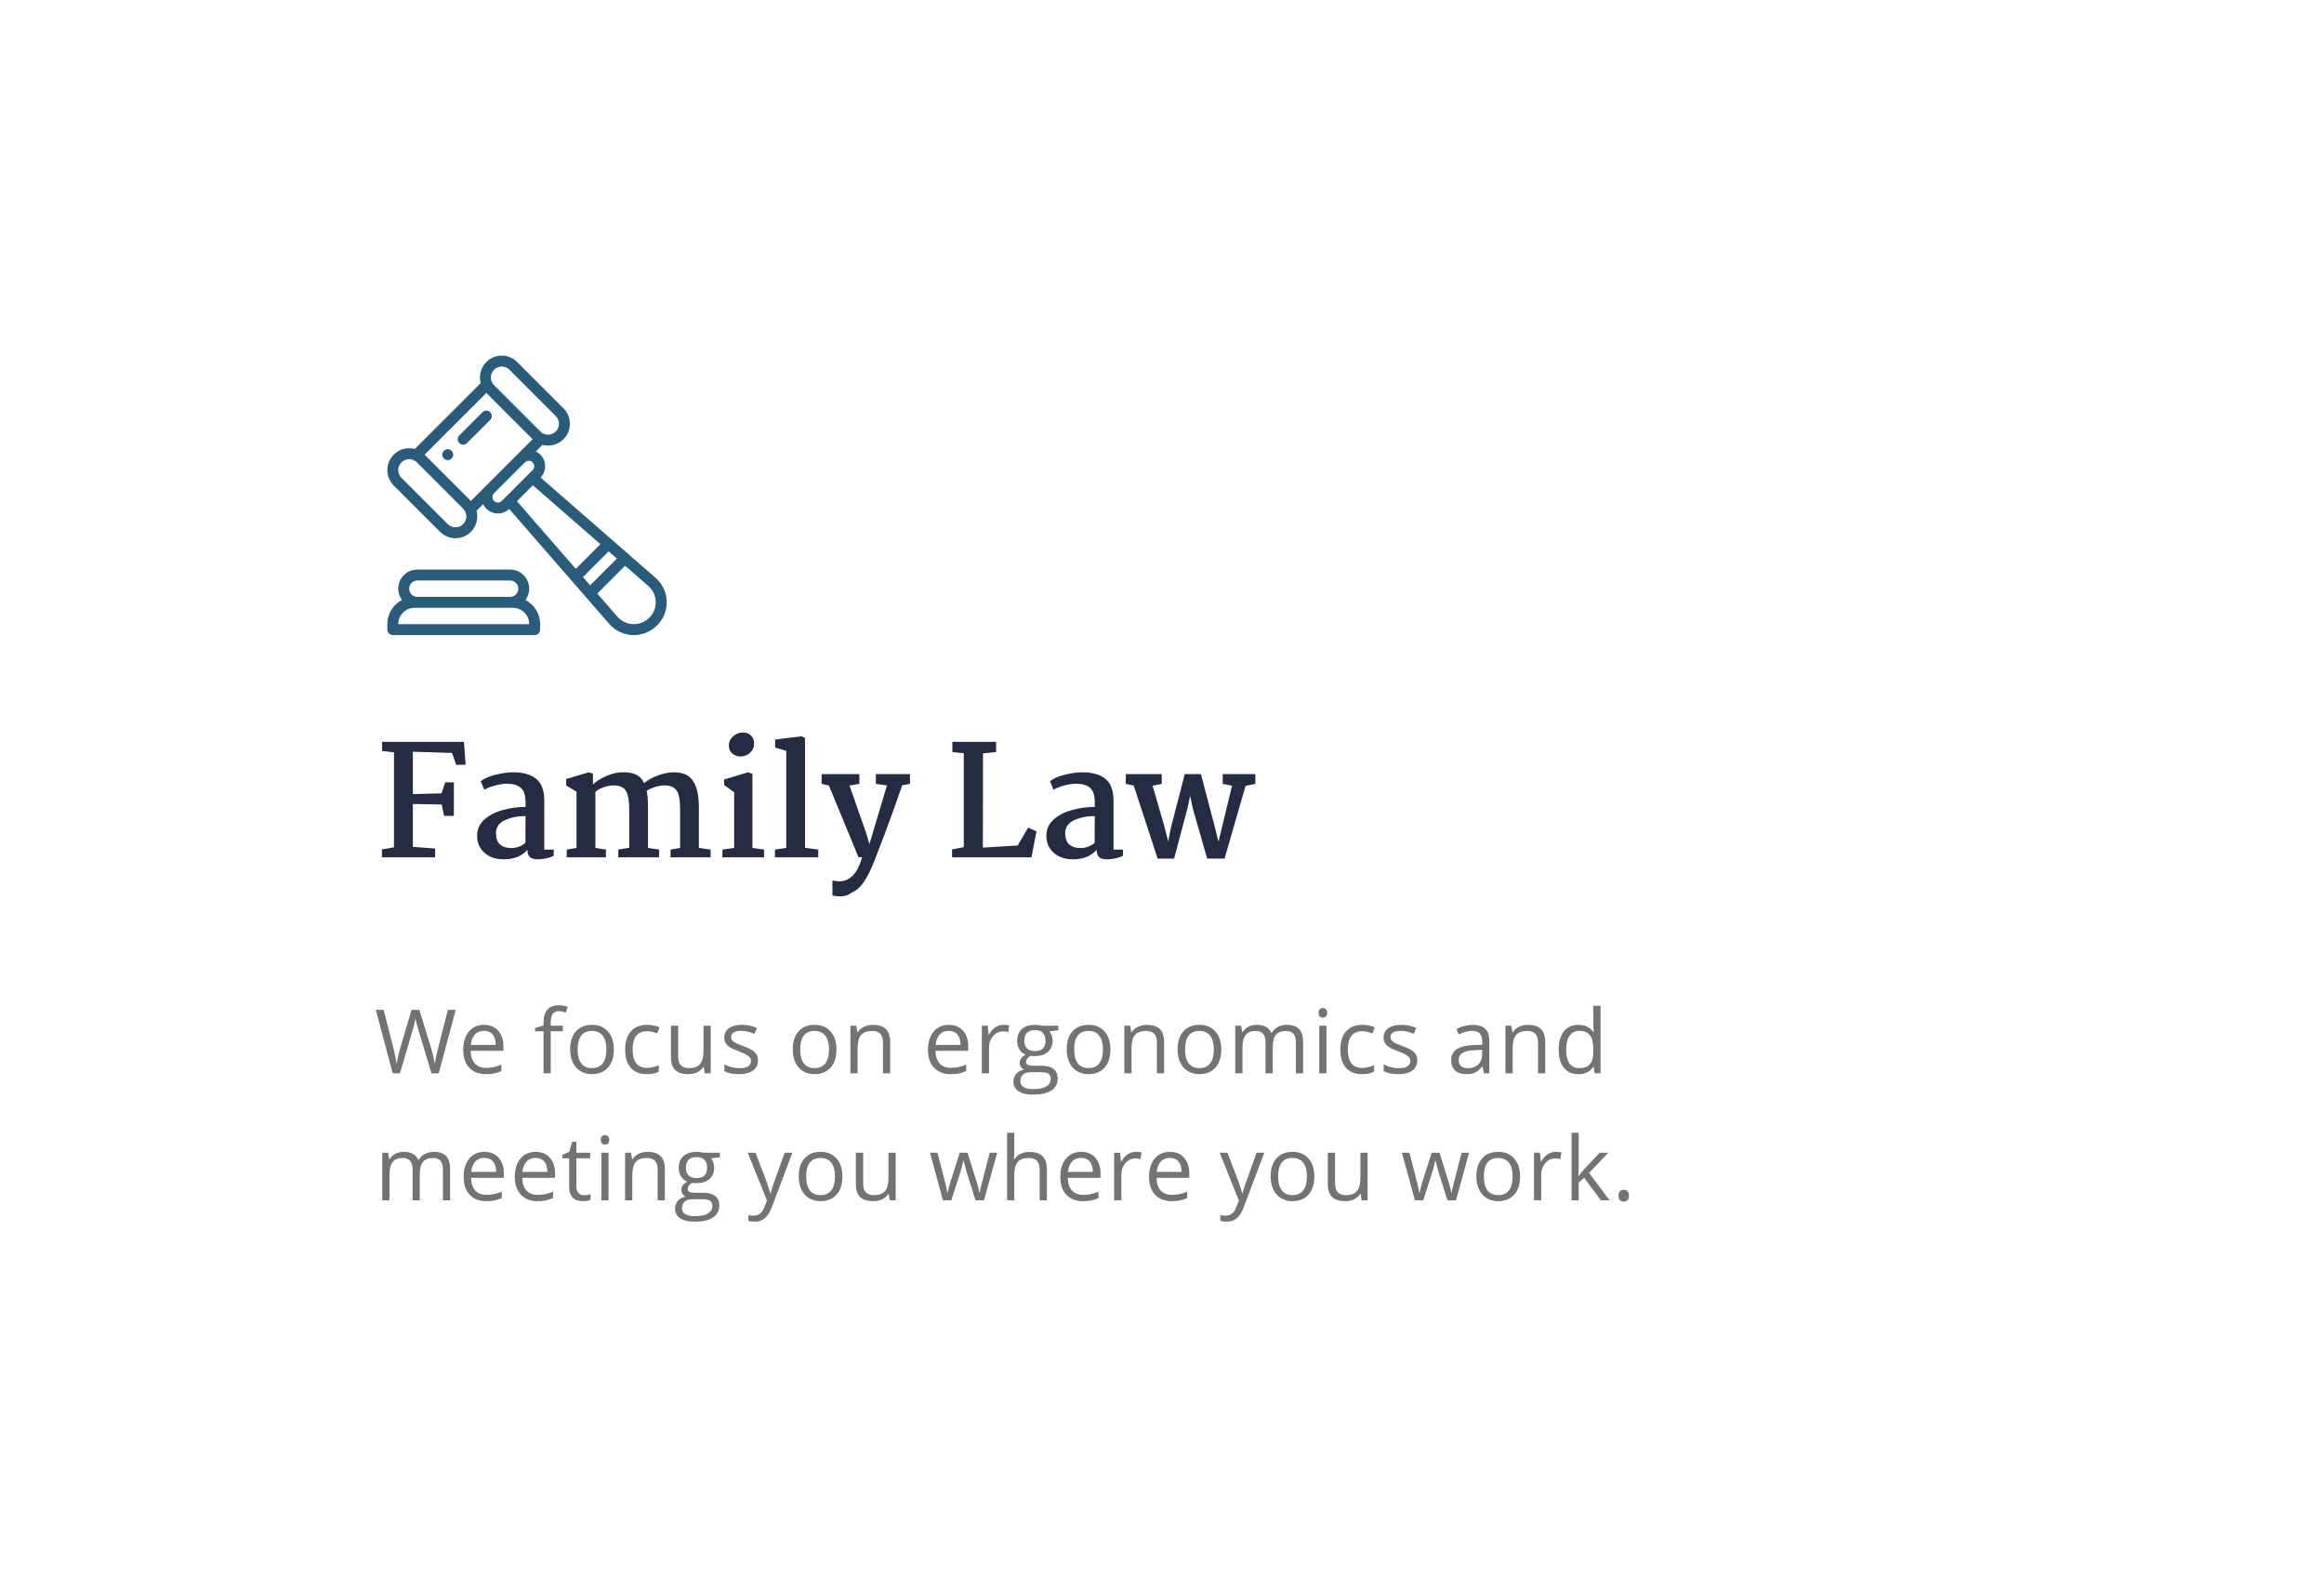 <svg width="366" height="248" viewBox="0 0 366 248" fill="none" xmlns="http://www.w3.org/2000/svg">
<g filter="url(#filter0_d_964_18503)">
<rect width="328" height="210" transform="translate(19 6)" fill="white"/>
<g clip-path="url(#clip0_964_18503)">
<path d="M71.121 57.983C70.786 57.648 70.241 57.648 69.906 57.983C69.57 58.319 69.57 58.863 69.906 59.198C70.242 59.534 70.786 59.534 71.121 59.198C71.457 58.863 71.457 58.319 71.121 57.983Z" fill="#295C7A"/>
<path d="M82.759 81.476C83.138 80.963 83.343 80.344 83.343 79.694C83.343 78.036 81.994 76.686 80.335 76.686H65.726C64.923 76.686 64.167 76.999 63.599 77.567C63.032 78.135 62.719 78.891 62.719 79.694C62.719 80.36 62.937 80.976 63.304 81.475C61.936 82.194 61 83.629 61 85.28V86.139C61 86.614 61.385 86.999 61.859 86.999H84.202C84.677 86.999 85.062 86.614 85.062 86.139V85.28C85.062 83.63 84.127 82.196 82.759 81.476ZM64.815 78.782C65.058 78.539 65.382 78.405 65.726 78.405H80.335C81.046 78.405 81.624 78.983 81.624 79.694C81.624 80.039 81.49 80.362 81.247 80.606C81.004 80.849 80.68 80.983 80.335 80.983H65.726C65.016 80.983 64.437 80.405 64.437 79.694C64.437 79.35 64.571 79.026 64.815 78.782ZM62.719 85.28C62.719 83.858 63.875 82.702 65.297 82.702H65.726H80.335H80.765C82.186 82.702 83.343 83.858 83.343 85.28H62.719Z" fill="#295C7A"/>
<path d="M104.2 79.104C103.908 78.652 103.56 78.252 103.165 77.915L99.15 74.413C99.118 74.366 99.082 74.322 99.041 74.28C98.971 74.21 98.892 74.156 98.808 74.115L96.379 71.997L85.14 62.193C85.6 61.712 85.853 61.083 85.853 60.414C85.853 59.725 85.585 59.077 85.097 58.59C84.885 58.377 84.643 58.21 84.385 58.088L85.425 57.048C85.715 57.126 86.014 57.165 86.313 57.165C87.193 57.165 88.073 56.83 88.743 56.16C89.393 55.511 89.75 54.647 89.75 53.729C89.75 52.811 89.393 51.948 88.743 51.299L81.452 44.007C80.802 43.358 79.939 43 79.021 43C78.103 43 77.24 43.358 76.59 44.007C75.693 44.905 75.397 46.179 75.702 47.326L65.327 57.7C65.04 57.624 64.742 57.584 64.438 57.584C63.519 57.584 62.656 57.941 62.007 58.59C60.667 59.93 60.667 62.111 62.007 63.452L69.299 70.743C69.969 71.413 70.849 71.748 71.729 71.748C72.61 71.748 73.49 71.413 74.16 70.743C75.058 69.846 75.353 68.571 75.049 67.425L76.086 66.387C76.211 66.647 76.38 66.888 76.59 67.098C77.077 67.585 77.725 67.853 78.413 67.853C79.082 67.853 79.71 67.6 80.192 67.14L92.164 80.895C92.197 80.947 92.235 80.996 92.28 81.041C92.296 81.056 92.312 81.07 92.328 81.084L95.895 85.183C95.984 85.287 96.079 85.39 96.177 85.489C97.157 86.468 98.451 87 99.81 87C100.049 87 100.291 86.983 100.533 86.95C102.151 86.726 103.55 85.758 104.37 84.293C105.268 82.689 105.201 80.651 104.2 79.104ZM77.806 45.222C78.13 44.898 78.562 44.719 79.021 44.719C79.48 44.719 79.912 44.898 80.236 45.222L87.528 52.514C87.853 52.839 88.032 53.27 88.032 53.729C88.032 54.188 87.853 54.62 87.528 54.945C86.858 55.615 85.768 55.615 85.098 54.945L77.806 47.653C77.806 47.653 77.806 47.653 77.806 47.653C77.136 46.983 77.136 45.892 77.806 45.222ZM72.945 69.528C72.275 70.198 71.184 70.198 70.514 69.528L63.222 62.236C62.552 61.566 62.552 60.476 63.222 59.805C63.547 59.481 63.978 59.303 64.438 59.303C64.897 59.303 65.328 59.481 65.652 59.805L72.945 67.098C73.615 67.768 73.615 68.858 72.945 69.528ZM76.563 63.48L74.16 65.883L66.868 58.59L76.59 48.868L83.882 56.16L81.475 58.567C81.467 58.575 81.46 58.582 81.451 58.59L76.593 63.449C76.583 63.459 76.573 63.469 76.563 63.48ZM79.632 65.272C79.63 65.274 79.628 65.276 79.626 65.277L79.021 65.883C78.859 66.045 78.643 66.134 78.413 66.134C78.184 66.134 77.968 66.045 77.806 65.882C77.643 65.72 77.554 65.504 77.554 65.274C77.554 65.049 77.639 64.838 77.795 64.678L82.677 59.797C83.011 59.471 83.552 59.475 83.883 59.805C84.045 59.968 84.135 60.184 84.135 60.414C84.135 60.644 84.045 60.859 83.883 61.021L83.281 61.623C83.277 61.627 83.273 61.631 83.269 61.635L79.632 65.272ZM81.411 65.923L83.923 63.412L94.557 72.687L90.676 76.568L81.411 65.923ZM91.808 77.867L95.855 73.82L97.153 74.952L92.939 79.167L91.808 77.867ZM102.87 83.454C102.316 84.444 101.378 85.098 100.298 85.247C99.22 85.396 98.161 85.041 97.392 84.273C97.326 84.207 97.263 84.138 97.204 84.069C97.201 84.065 97.199 84.062 97.196 84.059L94.069 80.467L98.451 76.085L102.039 79.214C102.042 79.216 102.045 79.219 102.048 79.221C102.316 79.45 102.554 79.724 102.757 80.037C103.407 81.041 103.452 82.415 102.87 83.454Z" fill="#295C7A"/>
<path d="M77.198 51.906C76.862 51.57 76.319 51.57 75.983 51.906L72.337 55.552C72.001 55.888 72.001 56.432 72.337 56.767C72.504 56.935 72.724 57.019 72.944 57.019C73.164 57.019 73.384 56.935 73.552 56.767L77.198 53.121C77.534 52.786 77.534 52.242 77.198 51.906Z" fill="#295C7A"/>
</g>
<path d="M62.048 120.416V105.464L60.176 105.248V103.808H73.064L73.328 107.408L71.84 107.432L71.192 105.56L65.024 105.368V112.04L69.536 111.92L70.112 110.192H71.48V115.472H69.944L69.56 113.672L65.024 113.6V120.344L68.528 120.608V122H60.152V120.752L62.048 120.416ZM80.847 108.608C82.399 108.608 83.599 108.952 84.447 109.64C85.295 110.328 85.719 111.48 85.719 113.096V120.776H87.207V121.736C86.919 121.912 86.543 122.048 86.079 122.144C85.615 122.256 85.159 122.312 84.711 122.312C84.135 122.312 83.719 122.2 83.463 121.976C83.207 121.736 83.071 121.352 83.055 120.824C82.175 121.816 80.935 122.312 79.335 122.312C78.519 122.312 77.791 122.16 77.151 121.856C76.511 121.536 76.015 121.096 75.663 120.536C75.311 119.976 75.135 119.344 75.135 118.64C75.135 117.584 75.527 116.712 76.311 116.024C77.095 115.336 78.071 114.84 79.239 114.536C80.407 114.216 81.583 114.056 82.767 114.056V113.336C82.767 112.248 82.519 111.488 82.023 111.056C81.527 110.624 80.791 110.408 79.815 110.408C79.287 110.408 78.687 110.496 78.015 110.672C77.343 110.848 76.759 111.072 76.263 111.344L75.711 110.024C76.255 109.576 77.031 109.232 78.039 108.992C79.063 108.736 79.999 108.608 80.847 108.608ZM82.767 115.496C81.567 115.496 80.487 115.712 79.527 116.144C78.583 116.576 78.111 117.264 78.111 118.208C78.111 119.76 78.935 120.536 80.583 120.536C80.967 120.536 81.359 120.456 81.759 120.296C82.175 120.136 82.503 119.944 82.743 119.72L82.767 115.496ZM90.793 120.512V111.656L89.161 110.672V109.664L92.737 108.608L93.385 108.824V110.528C93.913 110.016 94.609 109.576 95.473 109.208C96.337 108.824 97.145 108.624 97.897 108.608C98.793 108.56 99.529 108.672 100.105 108.944C100.697 109.2 101.137 109.656 101.425 110.312C102.033 109.816 102.777 109.408 103.657 109.088C104.537 108.768 105.369 108.608 106.153 108.608C107.561 108.608 108.561 109.064 109.153 109.976C109.761 110.872 110.065 112.28 110.065 114.2V120.512L111.913 120.776V122H105.601V120.776L107.113 120.512V114.656C107.113 113.664 107.049 112.888 106.921 112.328C106.793 111.768 106.545 111.352 106.177 111.08C105.825 110.808 105.305 110.672 104.617 110.672C104.153 110.672 103.681 110.752 103.201 110.912C102.721 111.056 102.265 111.264 101.833 111.536C101.977 112.128 102.049 112.944 102.049 113.984V120.512L103.801 120.776V122H97.369V120.776L99.097 120.488V114.512C99.097 113.584 99.025 112.848 98.881 112.304C98.753 111.744 98.513 111.336 98.161 111.08C97.809 110.808 97.305 110.672 96.649 110.672C96.201 110.672 95.721 110.752 95.209 110.912C94.697 111.072 94.217 111.32 93.769 111.656V120.512L95.425 120.776V122H89.257V120.776L90.793 120.512ZM116.941 102.344C117.533 102.344 117.981 102.504 118.285 102.824C118.605 103.128 118.765 103.544 118.765 104.072C118.765 104.664 118.549 105.152 118.117 105.536C117.685 105.92 117.181 106.112 116.605 106.112C116.109 106.112 115.677 105.952 115.309 105.632C114.957 105.312 114.781 104.896 114.781 104.384C114.781 103.824 115.005 103.344 115.453 102.944C115.901 102.544 116.397 102.344 116.941 102.344ZM118.501 108.848V120.512L120.325 120.776V122H113.773V120.776L115.621 120.512V111.752L114.037 110.6V109.736L117.805 108.608L118.501 108.848ZM123.827 120.512V105.224L122.075 104.72V103.448L126.227 102.944L126.779 103.184V120.488L128.867 120.776V122H122.051V120.776L123.827 120.512ZM131.095 125.624C131.479 125.736 131.887 125.784 132.319 125.768C133.023 125.768 133.679 125.472 134.287 124.88C134.895 124.288 135.391 123.32 135.775 121.976H135.199L130.543 110.696L129.391 110.432V108.896H135.343V110.432L133.783 110.696L136.351 117.992L136.927 119.912L137.503 117.968L139.687 110.672L137.935 110.432V108.896H143.311V110.432L142.087 110.648C141.223 113.16 140.359 115.568 139.495 117.872C138.631 120.176 138.039 121.728 137.719 122.528C137.143 123.968 136.583 125.088 136.039 125.888C135.495 126.688 134.863 127.24 134.143 127.544C133.647 127.944 133.055 128.144 132.367 128.144C132.127 128.144 131.871 128.128 131.599 128.096C131.343 128.064 131.175 128.024 131.095 127.976V125.624ZM151.787 120.392V105.608L149.987 105.416V103.808H156.875V105.416L154.811 105.632L154.787 120.464L160.283 120.128L161.915 117.32L163.235 117.896L162.443 122H149.939V120.752L151.787 120.392ZM170.493 108.608C172.045 108.608 173.245 108.952 174.093 109.64C174.941 110.328 175.365 111.48 175.365 113.096V120.776H176.853V121.736C176.565 121.912 176.189 122.048 175.725 122.144C175.261 122.256 174.805 122.312 174.357 122.312C173.781 122.312 173.365 122.2 173.109 121.976C172.853 121.736 172.717 121.352 172.701 120.824C171.821 121.816 170.581 122.312 168.981 122.312C168.165 122.312 167.437 122.16 166.797 121.856C166.157 121.536 165.661 121.096 165.309 120.536C164.957 119.976 164.781 119.344 164.781 118.64C164.781 117.584 165.173 116.712 165.957 116.024C166.741 115.336 167.717 114.84 168.885 114.536C170.053 114.216 171.229 114.056 172.413 114.056V113.336C172.413 112.248 172.165 111.488 171.669 111.056C171.173 110.624 170.437 110.408 169.461 110.408C168.933 110.408 168.333 110.496 167.661 110.672C166.989 110.848 166.405 111.072 165.909 111.344L165.357 110.024C165.901 109.576 166.677 109.232 167.685 108.992C168.709 108.736 169.645 108.608 170.493 108.608ZM172.413 115.496C171.213 115.496 170.133 115.712 169.173 116.144C168.229 116.576 167.757 117.264 167.757 118.208C167.757 119.76 168.581 120.536 170.229 120.536C170.613 120.536 171.005 120.456 171.405 120.296C171.821 120.136 172.149 119.944 172.389 119.72L172.413 115.496ZM177.299 110.432V108.896H182.963V110.432L181.523 110.72L183.395 117.2L183.971 119.504L184.403 117.32L186.587 108.896H189.131L191.339 117.296L191.891 119.552L194.027 110.72L192.563 110.432V108.896H197.699V110.432L196.163 110.744L192.851 122.192H190.115L187.859 114.344L187.427 112.328L186.995 114.344L184.907 122.192H182.315L178.547 110.696L177.299 110.432Z" fill="#252B42"/>
<path d="M69.097 156H67.948L65.932 149.308C65.836 149.011 65.729 148.638 65.61 148.187C65.492 147.735 65.43 147.464 65.426 147.373C65.326 147.975 65.166 148.633 64.947 149.349L62.992 156H61.844L59.185 146.006H60.415L61.994 152.179C62.213 153.045 62.372 153.828 62.473 154.53C62.596 153.696 62.778 152.881 63.02 152.083L64.811 146.006H66.041L67.921 152.138C68.14 152.844 68.324 153.642 68.475 154.53C68.561 153.883 68.725 153.095 68.967 152.165L70.539 146.006H71.769L69.097 156ZM76.529 156.137C75.422 156.137 74.547 155.799 73.904 155.125C73.266 154.451 72.947 153.514 72.947 152.315C72.947 151.108 73.243 150.148 73.836 149.438C74.433 148.727 75.233 148.371 76.235 148.371C77.174 148.371 77.917 148.681 78.464 149.301C79.01 149.916 79.284 150.729 79.284 151.741V152.459H74.123C74.146 153.339 74.367 154.006 74.786 154.462C75.21 154.918 75.805 155.146 76.57 155.146C77.377 155.146 78.174 154.977 78.963 154.64V155.651C78.562 155.825 78.181 155.948 77.821 156.021C77.466 156.098 77.035 156.137 76.529 156.137ZM76.222 149.321C75.62 149.321 75.139 149.517 74.779 149.909C74.424 150.301 74.214 150.843 74.15 151.536H78.067C78.067 150.821 77.908 150.274 77.589 149.896C77.27 149.513 76.814 149.321 76.222 149.321ZM88.639 149.39H86.732V156H85.597V149.39H84.257V148.877L85.597 148.467V148.05C85.597 146.209 86.401 145.288 88.01 145.288C88.407 145.288 88.871 145.368 89.405 145.527L89.111 146.437C88.673 146.295 88.299 146.225 87.99 146.225C87.561 146.225 87.245 146.368 87.04 146.655C86.834 146.938 86.732 147.394 86.732 148.022V148.508H88.639V149.39ZM96.673 152.247C96.673 153.468 96.365 154.423 95.75 155.111C95.135 155.795 94.285 156.137 93.2 156.137C92.531 156.137 91.936 155.979 91.416 155.665C90.897 155.351 90.496 154.899 90.213 154.312C89.93 153.724 89.789 153.035 89.789 152.247C89.789 151.026 90.095 150.076 90.705 149.396C91.316 148.713 92.164 148.371 93.248 148.371C94.296 148.371 95.128 148.72 95.743 149.417C96.363 150.114 96.673 151.058 96.673 152.247ZM90.965 152.247C90.965 153.204 91.156 153.933 91.539 154.435C91.922 154.936 92.485 155.187 93.228 155.187C93.971 155.187 94.533 154.938 94.916 154.441C95.304 153.94 95.497 153.209 95.497 152.247C95.497 151.295 95.304 150.572 94.916 150.08C94.533 149.583 93.966 149.335 93.214 149.335C92.471 149.335 91.911 149.579 91.532 150.066C91.154 150.554 90.965 151.281 90.965 152.247ZM101.863 156.137C100.779 156.137 99.938 155.804 99.341 155.139C98.748 154.469 98.452 153.523 98.452 152.302C98.452 151.049 98.753 150.08 99.355 149.396C99.961 148.713 100.822 148.371 101.938 148.371C102.299 148.371 102.659 148.41 103.019 148.487C103.379 148.565 103.661 148.656 103.866 148.761L103.518 149.725C103.267 149.624 102.993 149.542 102.697 149.479C102.401 149.41 102.139 149.376 101.911 149.376C100.389 149.376 99.628 150.347 99.628 152.288C99.628 153.209 99.812 153.915 100.182 154.407C100.555 154.899 101.107 155.146 101.836 155.146C102.46 155.146 103.101 155.011 103.757 154.742V155.747C103.256 156.007 102.624 156.137 101.863 156.137ZM106.807 148.508V153.368C106.807 153.979 106.946 154.435 107.224 154.735C107.502 155.036 107.938 155.187 108.53 155.187C109.314 155.187 109.886 154.972 110.246 154.544C110.61 154.116 110.793 153.416 110.793 152.445V148.508H111.928V156H110.991L110.827 154.995H110.765C110.533 155.364 110.209 155.647 109.795 155.843C109.385 156.039 108.915 156.137 108.387 156.137C107.475 156.137 106.791 155.92 106.336 155.487C105.885 155.054 105.659 154.362 105.659 153.409V148.508H106.807ZM119.374 153.956C119.374 154.653 119.114 155.191 118.594 155.569C118.075 155.948 117.346 156.137 116.407 156.137C115.413 156.137 114.639 155.979 114.083 155.665V154.612C114.443 154.795 114.828 154.938 115.238 155.043C115.653 155.148 116.051 155.2 116.434 155.2C117.027 155.2 117.482 155.107 117.801 154.92C118.12 154.729 118.28 154.439 118.28 154.052C118.28 153.76 118.152 153.512 117.897 153.307C117.646 153.097 117.154 152.851 116.421 152.568C115.723 152.309 115.226 152.083 114.93 151.892C114.639 151.696 114.42 151.475 114.274 151.229C114.133 150.982 114.062 150.688 114.062 150.347C114.062 149.736 114.31 149.255 114.807 148.904C115.304 148.549 115.985 148.371 116.851 148.371C117.658 148.371 118.446 148.535 119.216 148.863L118.813 149.786C118.061 149.476 117.38 149.321 116.769 149.321C116.231 149.321 115.826 149.406 115.552 149.574C115.279 149.743 115.142 149.975 115.142 150.271C115.142 150.472 115.192 150.643 115.293 150.784C115.397 150.925 115.564 151.06 115.792 151.188C116.019 151.315 116.457 151.5 117.104 151.741C117.993 152.065 118.592 152.391 118.902 152.719C119.216 153.047 119.374 153.459 119.374 153.956ZM131.73 152.247C131.73 153.468 131.422 154.423 130.807 155.111C130.192 155.795 129.342 156.137 128.257 156.137C127.587 156.137 126.992 155.979 126.473 155.665C125.953 155.351 125.552 154.899 125.27 154.312C124.987 153.724 124.846 153.035 124.846 152.247C124.846 151.026 125.151 150.076 125.762 149.396C126.373 148.713 127.22 148.371 128.305 148.371C129.353 148.371 130.185 148.72 130.8 149.417C131.42 150.114 131.73 151.058 131.73 152.247ZM126.022 152.247C126.022 153.204 126.213 153.933 126.596 154.435C126.979 154.936 127.542 155.187 128.284 155.187C129.027 155.187 129.59 154.938 129.973 154.441C130.36 153.94 130.554 153.209 130.554 152.247C130.554 151.295 130.36 150.572 129.973 150.08C129.59 149.583 129.023 149.335 128.271 149.335C127.528 149.335 126.967 149.579 126.589 150.066C126.211 150.554 126.022 151.281 126.022 152.247ZM139.053 156V151.153C139.053 150.543 138.914 150.087 138.636 149.786C138.358 149.485 137.923 149.335 137.33 149.335C136.546 149.335 135.972 149.547 135.607 149.971C135.243 150.395 135.061 151.094 135.061 152.069V156H133.926V148.508H134.849L135.033 149.533H135.088C135.32 149.164 135.646 148.879 136.065 148.679C136.485 148.474 136.952 148.371 137.467 148.371C138.369 148.371 139.048 148.59 139.504 149.027C139.96 149.46 140.188 150.155 140.188 151.112V156H139.053ZM149.727 156.137C148.62 156.137 147.745 155.799 147.102 155.125C146.464 154.451 146.145 153.514 146.145 152.315C146.145 151.108 146.441 150.148 147.034 149.438C147.631 148.727 148.431 148.371 149.433 148.371C150.372 148.371 151.115 148.681 151.662 149.301C152.209 149.916 152.482 150.729 152.482 151.741V152.459H147.321C147.344 153.339 147.565 154.006 147.984 154.462C148.408 154.918 149.003 155.146 149.768 155.146C150.575 155.146 151.372 154.977 152.161 154.64V155.651C151.76 155.825 151.379 155.948 151.019 156.021C150.664 156.098 150.233 156.137 149.727 156.137ZM149.42 149.321C148.818 149.321 148.337 149.517 147.977 149.909C147.622 150.301 147.412 150.843 147.348 151.536H151.265C151.265 150.821 151.106 150.274 150.787 149.896C150.468 149.513 150.012 149.321 149.42 149.321ZM158.041 148.371C158.374 148.371 158.673 148.398 158.937 148.453L158.78 149.506C158.47 149.438 158.196 149.403 157.959 149.403C157.353 149.403 156.834 149.649 156.401 150.142C155.972 150.634 155.758 151.247 155.758 151.98V156H154.623V148.508H155.56L155.69 149.896H155.745C156.023 149.408 156.357 149.032 156.749 148.768C157.141 148.503 157.572 148.371 158.041 148.371ZM166.67 148.508V149.226L165.282 149.39C165.41 149.549 165.524 149.759 165.624 150.019C165.724 150.274 165.775 150.563 165.775 150.887C165.775 151.62 165.524 152.206 165.023 152.644C164.521 153.081 163.833 153.3 162.958 153.3C162.735 153.3 162.525 153.282 162.329 153.245C161.846 153.5 161.605 153.822 161.605 154.209C161.605 154.414 161.689 154.567 161.858 154.667C162.026 154.763 162.316 154.811 162.726 154.811H164.052C164.863 154.811 165.485 154.981 165.918 155.323C166.356 155.665 166.574 156.162 166.574 156.813C166.574 157.643 166.242 158.274 165.576 158.707C164.911 159.145 163.94 159.363 162.664 159.363C161.684 159.363 160.928 159.181 160.395 158.816C159.866 158.452 159.602 157.937 159.602 157.271C159.602 156.816 159.748 156.422 160.039 156.089C160.331 155.756 160.741 155.531 161.27 155.412C161.078 155.326 160.917 155.191 160.784 155.009C160.657 154.826 160.593 154.615 160.593 154.373C160.593 154.1 160.666 153.86 160.812 153.655C160.958 153.45 161.188 153.252 161.502 153.061C161.115 152.901 160.798 152.63 160.552 152.247C160.31 151.864 160.19 151.427 160.19 150.935C160.19 150.114 160.436 149.483 160.928 149.041C161.42 148.594 162.117 148.371 163.02 148.371C163.412 148.371 163.765 148.417 164.079 148.508H166.67ZM160.696 157.258C160.696 157.663 160.866 157.971 161.208 158.181C161.55 158.39 162.04 158.495 162.678 158.495C163.63 158.495 164.335 158.352 164.79 158.064C165.251 157.782 165.481 157.397 165.481 156.909C165.481 156.504 165.355 156.221 165.105 156.062C164.854 155.907 164.382 155.829 163.69 155.829H162.329C161.814 155.829 161.413 155.952 161.126 156.198C160.839 156.444 160.696 156.798 160.696 157.258ZM161.311 150.907C161.311 151.431 161.459 151.828 161.755 152.097C162.051 152.366 162.464 152.5 162.992 152.5C164.1 152.5 164.654 151.962 164.654 150.887C164.654 149.761 164.093 149.198 162.972 149.198C162.439 149.198 162.029 149.342 161.741 149.629C161.454 149.916 161.311 150.342 161.311 150.907ZM174.875 152.247C174.875 153.468 174.567 154.423 173.952 155.111C173.337 155.795 172.487 156.137 171.402 156.137C170.732 156.137 170.138 155.979 169.618 155.665C169.099 155.351 168.698 154.899 168.415 154.312C168.132 153.724 167.991 153.035 167.991 152.247C167.991 151.026 168.297 150.076 168.907 149.396C169.518 148.713 170.366 148.371 171.45 148.371C172.498 148.371 173.33 148.72 173.945 149.417C174.565 150.114 174.875 151.058 174.875 152.247ZM169.167 152.247C169.167 153.204 169.358 153.933 169.741 154.435C170.124 154.936 170.687 155.187 171.43 155.187C172.173 155.187 172.735 154.938 173.118 154.441C173.506 153.94 173.699 153.209 173.699 152.247C173.699 151.295 173.506 150.572 173.118 150.08C172.735 149.583 172.168 149.335 171.416 149.335C170.673 149.335 170.113 149.579 169.734 150.066C169.356 150.554 169.167 151.281 169.167 152.247ZM182.198 156V151.153C182.198 150.543 182.059 150.087 181.781 149.786C181.503 149.485 181.068 149.335 180.475 149.335C179.692 149.335 179.117 149.547 178.753 149.971C178.388 150.395 178.206 151.094 178.206 152.069V156H177.071V148.508H177.994L178.179 149.533H178.233C178.466 149.164 178.791 148.879 179.211 148.679C179.63 148.474 180.097 148.371 180.612 148.371C181.514 148.371 182.193 148.59 182.649 149.027C183.105 149.46 183.333 150.155 183.333 151.112V156H182.198ZM192.338 152.247C192.338 153.468 192.03 154.423 191.415 155.111C190.799 155.795 189.949 156.137 188.865 156.137C188.195 156.137 187.6 155.979 187.081 155.665C186.561 155.351 186.16 154.899 185.878 154.312C185.595 153.724 185.454 153.035 185.454 152.247C185.454 151.026 185.759 150.076 186.37 149.396C186.98 148.713 187.828 148.371 188.913 148.371C189.961 148.371 190.793 148.72 191.408 149.417C192.028 150.114 192.338 151.058 192.338 152.247ZM186.629 152.247C186.629 153.204 186.821 153.933 187.204 154.435C187.587 154.936 188.149 155.187 188.892 155.187C189.635 155.187 190.198 154.938 190.581 154.441C190.968 153.94 191.162 153.209 191.162 152.247C191.162 151.295 190.968 150.572 190.581 150.08C190.198 149.583 189.63 149.335 188.879 149.335C188.136 149.335 187.575 149.579 187.197 150.066C186.819 150.554 186.629 151.281 186.629 152.247ZM204.083 156V151.126C204.083 150.529 203.956 150.082 203.701 149.786C203.445 149.485 203.049 149.335 202.511 149.335C201.805 149.335 201.283 149.538 200.946 149.943C200.608 150.349 200.44 150.973 200.44 151.816V156H199.305V151.126C199.305 150.529 199.177 150.082 198.922 149.786C198.667 149.485 198.268 149.335 197.726 149.335C197.015 149.335 196.493 149.549 196.161 149.978C195.832 150.401 195.668 151.099 195.668 152.069V156H194.534V148.508H195.456L195.641 149.533H195.696C195.91 149.169 196.211 148.884 196.598 148.679C196.99 148.474 197.427 148.371 197.911 148.371C199.082 148.371 199.847 148.795 200.207 149.643H200.262C200.485 149.251 200.809 148.941 201.233 148.713C201.657 148.485 202.14 148.371 202.682 148.371C203.53 148.371 204.163 148.59 204.582 149.027C205.006 149.46 205.218 150.155 205.218 151.112V156H204.083ZM208.898 156H207.763V148.508H208.898V156ZM207.667 146.478C207.667 146.218 207.731 146.029 207.859 145.91C207.986 145.787 208.146 145.726 208.337 145.726C208.519 145.726 208.677 145.787 208.809 145.91C208.941 146.033 209.007 146.222 209.007 146.478C209.007 146.733 208.941 146.924 208.809 147.052C208.677 147.175 208.519 147.236 208.337 147.236C208.146 147.236 207.986 147.175 207.859 147.052C207.731 146.924 207.667 146.733 207.667 146.478ZM214.498 156.137C213.413 156.137 212.573 155.804 211.976 155.139C211.383 154.469 211.087 153.523 211.087 152.302C211.087 151.049 211.388 150.08 211.989 149.396C212.595 148.713 213.457 148.371 214.573 148.371C214.933 148.371 215.293 148.41 215.653 148.487C216.013 148.565 216.296 148.656 216.501 148.761L216.152 149.725C215.902 149.624 215.628 149.542 215.332 149.479C215.036 149.41 214.774 149.376 214.546 149.376C213.024 149.376 212.263 150.347 212.263 152.288C212.263 153.209 212.447 153.915 212.816 154.407C213.19 154.899 213.742 155.146 214.471 155.146C215.095 155.146 215.735 155.011 216.392 154.742V155.747C215.89 156.007 215.259 156.137 214.498 156.137ZM223.209 153.956C223.209 154.653 222.949 155.191 222.429 155.569C221.91 155.948 221.181 156.137 220.242 156.137C219.248 156.137 218.474 155.979 217.918 155.665V154.612C218.278 154.795 218.663 154.938 219.073 155.043C219.488 155.148 219.887 155.2 220.269 155.2C220.862 155.2 221.318 155.107 221.637 154.92C221.956 154.729 222.115 154.439 222.115 154.052C222.115 153.76 221.987 153.512 221.732 153.307C221.482 153.097 220.989 152.851 220.256 152.568C219.558 152.309 219.062 152.083 218.765 151.892C218.474 151.696 218.255 151.475 218.109 151.229C217.968 150.982 217.897 150.688 217.897 150.347C217.897 149.736 218.146 149.255 218.642 148.904C219.139 148.549 219.82 148.371 220.686 148.371C221.493 148.371 222.281 148.535 223.052 148.863L222.648 149.786C221.896 149.476 221.215 149.321 220.604 149.321C220.067 149.321 219.661 149.406 219.387 149.574C219.114 149.743 218.977 149.975 218.977 150.271C218.977 150.472 219.027 150.643 219.128 150.784C219.233 150.925 219.399 151.06 219.627 151.188C219.855 151.315 220.292 151.5 220.939 151.741C221.828 152.065 222.427 152.391 222.737 152.719C223.052 153.047 223.209 153.459 223.209 153.956ZM233.705 156L233.48 154.934H233.425C233.052 155.403 232.678 155.722 232.304 155.891C231.935 156.055 231.472 156.137 230.916 156.137C230.174 156.137 229.59 155.945 229.166 155.562C228.747 155.18 228.538 154.635 228.538 153.929C228.538 152.416 229.747 151.623 232.167 151.55L233.439 151.509V151.044C233.439 150.456 233.311 150.023 233.056 149.745C232.805 149.463 232.402 149.321 231.846 149.321C231.222 149.321 230.515 149.513 229.727 149.896L229.378 149.027C229.747 148.827 230.151 148.67 230.588 148.556C231.03 148.442 231.472 148.385 231.914 148.385C232.808 148.385 233.468 148.583 233.897 148.979C234.33 149.376 234.546 150.012 234.546 150.887V156H233.705ZM231.142 155.2C231.848 155.2 232.402 155.007 232.803 154.619C233.209 154.232 233.412 153.689 233.412 152.992V152.315L232.277 152.363C231.374 152.395 230.723 152.536 230.322 152.787C229.925 153.033 229.727 153.418 229.727 153.942C229.727 154.353 229.85 154.665 230.096 154.879C230.347 155.093 230.695 155.2 231.142 155.2ZM242.218 156V151.153C242.218 150.543 242.079 150.087 241.801 149.786C241.523 149.485 241.088 149.335 240.495 149.335C239.711 149.335 239.137 149.547 238.773 149.971C238.408 150.395 238.226 151.094 238.226 152.069V156H237.091V148.508H238.014L238.198 149.533H238.253C238.486 149.164 238.811 148.879 239.231 148.679C239.65 148.474 240.117 148.371 240.632 148.371C241.534 148.371 242.213 148.59 242.669 149.027C243.125 149.46 243.353 150.155 243.353 151.112V156H242.218ZM250.99 154.995H250.929C250.405 155.756 249.621 156.137 248.577 156.137C247.597 156.137 246.834 155.802 246.287 155.132C245.745 154.462 245.474 153.509 245.474 152.274C245.474 151.039 245.747 150.08 246.294 149.396C246.841 148.713 247.602 148.371 248.577 148.371C249.593 148.371 250.373 148.74 250.915 149.479H251.004L250.956 148.938L250.929 148.412V145.363H252.063V156H251.141L250.99 154.995ZM248.721 155.187C249.495 155.187 250.056 154.977 250.402 154.558C250.753 154.134 250.929 153.452 250.929 152.514V152.274C250.929 151.213 250.751 150.456 250.396 150.005C250.045 149.549 249.482 149.321 248.707 149.321C248.042 149.321 247.531 149.581 247.176 150.101C246.825 150.616 246.649 151.345 246.649 152.288C246.649 153.245 246.825 153.967 247.176 154.455C247.527 154.943 248.042 155.187 248.721 155.187ZM69.753 176V171.126C69.753 170.529 69.625 170.082 69.37 169.786C69.115 169.485 68.718 169.335 68.181 169.335C67.474 169.335 66.953 169.538 66.615 169.943C66.278 170.349 66.109 170.973 66.109 171.816V176H64.975V171.126C64.975 170.529 64.847 170.082 64.592 169.786C64.337 169.485 63.938 169.335 63.395 169.335C62.685 169.335 62.163 169.549 61.83 169.978C61.502 170.401 61.338 171.099 61.338 172.069V176H60.203V168.508H61.126L61.31 169.533H61.365C61.579 169.169 61.88 168.884 62.268 168.679C62.66 168.474 63.097 168.371 63.58 168.371C64.751 168.371 65.517 168.795 65.877 169.643H65.932C66.155 169.251 66.478 168.941 66.902 168.713C67.326 168.485 67.809 168.371 68.352 168.371C69.199 168.371 69.833 168.59 70.252 169.027C70.676 169.46 70.888 170.155 70.888 171.112V176H69.753ZM76.597 176.137C75.49 176.137 74.615 175.799 73.972 175.125C73.334 174.451 73.015 173.514 73.015 172.315C73.015 171.108 73.312 170.148 73.904 169.438C74.501 168.727 75.301 168.371 76.303 168.371C77.242 168.371 77.985 168.681 78.532 169.301C79.079 169.916 79.352 170.729 79.352 171.741V172.459H74.191C74.214 173.339 74.435 174.006 74.854 174.462C75.278 174.918 75.873 175.146 76.638 175.146C77.445 175.146 78.243 174.977 79.031 174.64V175.651C78.63 175.825 78.249 175.948 77.889 176.021C77.534 176.098 77.103 176.137 76.597 176.137ZM76.29 169.321C75.688 169.321 75.207 169.517 74.847 169.909C74.492 170.301 74.282 170.843 74.219 171.536H78.135C78.135 170.821 77.976 170.274 77.657 169.896C77.338 169.513 76.882 169.321 76.29 169.321ZM84.659 176.137C83.551 176.137 82.676 175.799 82.034 175.125C81.396 174.451 81.077 173.514 81.077 172.315C81.077 171.108 81.373 170.148 81.965 169.438C82.562 168.727 83.362 168.371 84.365 168.371C85.304 168.371 86.046 168.681 86.593 169.301C87.14 169.916 87.414 170.729 87.414 171.741V172.459H82.252C82.275 173.339 82.496 174.006 82.916 174.462C83.34 174.918 83.934 175.146 84.7 175.146C85.506 175.146 86.304 174.977 87.092 174.64V175.651C86.691 175.825 86.311 175.948 85.951 176.021C85.595 176.098 85.165 176.137 84.659 176.137ZM84.351 169.321C83.75 169.321 83.269 169.517 82.909 169.909C82.553 170.301 82.344 170.843 82.28 171.536H86.197C86.197 170.821 86.037 170.274 85.718 169.896C85.399 169.513 84.944 169.321 84.351 169.321ZM91.975 175.2C92.175 175.2 92.369 175.187 92.556 175.159C92.743 175.127 92.891 175.095 93 175.063V175.932C92.877 175.991 92.695 176.039 92.454 176.075C92.216 176.116 92.002 176.137 91.811 176.137C90.362 176.137 89.637 175.373 89.637 173.847V169.39H88.564V168.843L89.637 168.371L90.116 166.771H90.772V168.508H92.946V169.39H90.772V173.799C90.772 174.25 90.879 174.596 91.093 174.838C91.307 175.079 91.601 175.2 91.975 175.2ZM95.839 176H94.704V168.508H95.839V176ZM94.609 166.478C94.609 166.218 94.672 166.029 94.8 165.91C94.928 165.787 95.087 165.726 95.278 165.726C95.461 165.726 95.618 165.787 95.75 165.91C95.882 166.033 95.948 166.222 95.948 166.478C95.948 166.733 95.882 166.924 95.75 167.052C95.618 167.175 95.461 167.236 95.278 167.236C95.087 167.236 94.928 167.175 94.8 167.052C94.672 166.924 94.609 166.733 94.609 166.478ZM103.572 176V171.153C103.572 170.543 103.433 170.087 103.155 169.786C102.877 169.485 102.442 169.335 101.85 169.335C101.066 169.335 100.492 169.547 100.127 169.971C99.762 170.395 99.58 171.094 99.58 172.069V176H98.445V168.508H99.368L99.553 169.533H99.607C99.84 169.164 100.166 168.879 100.585 168.679C101.004 168.474 101.471 168.371 101.986 168.371C102.889 168.371 103.568 168.59 104.023 169.027C104.479 169.46 104.707 170.155 104.707 171.112V176H103.572ZM113.377 168.508V169.226L111.989 169.39C112.117 169.549 112.231 169.759 112.331 170.019C112.431 170.274 112.481 170.563 112.481 170.887C112.481 171.62 112.231 172.206 111.729 172.644C111.228 173.081 110.54 173.3 109.665 173.3C109.442 173.3 109.232 173.282 109.036 173.245C108.553 173.5 108.311 173.822 108.311 174.209C108.311 174.414 108.396 174.567 108.564 174.667C108.733 174.763 109.022 174.811 109.432 174.811H110.759C111.57 174.811 112.192 174.981 112.625 175.323C113.062 175.665 113.281 176.162 113.281 176.813C113.281 177.643 112.948 178.274 112.283 178.707C111.618 179.145 110.647 179.363 109.371 179.363C108.391 179.363 107.635 179.181 107.101 178.816C106.573 178.452 106.308 177.937 106.308 177.271C106.308 176.816 106.454 176.422 106.746 176.089C107.038 175.756 107.448 175.531 107.976 175.412C107.785 175.326 107.623 175.191 107.491 175.009C107.363 174.826 107.3 174.615 107.3 174.373C107.3 174.1 107.373 173.86 107.518 173.655C107.664 173.45 107.894 173.252 108.209 173.061C107.821 172.901 107.505 172.63 107.259 172.247C107.017 171.864 106.896 171.427 106.896 170.935C106.896 170.114 107.142 169.483 107.635 169.041C108.127 168.594 108.824 168.371 109.726 168.371C110.118 168.371 110.471 168.417 110.786 168.508H113.377ZM107.402 177.258C107.402 177.663 107.573 177.971 107.915 178.181C108.257 178.39 108.747 178.495 109.385 178.495C110.337 178.495 111.041 178.352 111.497 178.064C111.957 177.782 112.187 177.397 112.187 176.909C112.187 176.504 112.062 176.221 111.811 176.062C111.561 175.907 111.089 175.829 110.396 175.829H109.036C108.521 175.829 108.12 175.952 107.833 176.198C107.546 176.444 107.402 176.798 107.402 177.258ZM108.017 170.907C108.017 171.431 108.165 171.828 108.462 172.097C108.758 172.366 109.17 172.5 109.699 172.5C110.806 172.5 111.36 171.962 111.36 170.887C111.36 169.761 110.8 169.198 109.679 169.198C109.145 169.198 108.735 169.342 108.448 169.629C108.161 169.916 108.017 170.342 108.017 170.907ZM117.762 168.508H118.979L120.62 172.78C120.98 173.756 121.203 174.46 121.289 174.893H121.344C121.403 174.66 121.526 174.264 121.713 173.703C121.905 173.138 122.524 171.406 123.573 168.508H124.789L121.57 177.039C121.251 177.882 120.877 178.479 120.449 178.83C120.025 179.186 119.503 179.363 118.883 179.363C118.537 179.363 118.195 179.325 117.858 179.247V178.338C118.108 178.393 118.389 178.42 118.699 178.42C119.478 178.42 120.034 177.982 120.367 177.107L120.784 176.041L117.762 168.508ZM132.673 172.247C132.673 173.468 132.365 174.423 131.75 175.111C131.135 175.795 130.285 176.137 129.2 176.137C128.53 176.137 127.936 175.979 127.416 175.665C126.897 175.351 126.496 174.899 126.213 174.312C125.931 173.724 125.789 173.035 125.789 172.247C125.789 171.026 126.095 170.076 126.705 169.396C127.316 168.713 128.164 168.371 129.248 168.371C130.296 168.371 131.128 168.72 131.743 169.417C132.363 170.114 132.673 171.058 132.673 172.247ZM126.965 172.247C126.965 173.204 127.156 173.933 127.539 174.435C127.922 174.936 128.485 175.187 129.228 175.187C129.971 175.187 130.533 174.938 130.916 174.441C131.304 173.94 131.497 173.209 131.497 172.247C131.497 171.295 131.304 170.572 130.916 170.08C130.533 169.583 129.966 169.335 129.214 169.335C128.471 169.335 127.911 169.579 127.532 170.066C127.154 170.554 126.965 171.281 126.965 172.247ZM135.936 168.508V173.368C135.936 173.979 136.075 174.435 136.353 174.735C136.631 175.036 137.066 175.187 137.658 175.187C138.442 175.187 139.014 174.972 139.374 174.544C139.739 174.116 139.921 173.416 139.921 172.445V168.508H141.056V176H140.119L139.955 174.995H139.894C139.661 175.364 139.338 175.647 138.923 175.843C138.513 176.039 138.043 176.137 137.515 176.137C136.603 176.137 135.92 175.92 135.464 175.487C135.013 175.054 134.787 174.362 134.787 173.409V168.508H135.936ZM153.624 176L152.25 171.604C152.163 171.336 152.001 170.725 151.764 169.772H151.71C151.527 170.57 151.368 171.185 151.231 171.618L149.816 176H148.504L146.46 168.508H147.649C148.132 170.39 148.499 171.823 148.75 172.808C149.005 173.792 149.151 174.455 149.187 174.797H149.242C149.292 174.537 149.372 174.202 149.481 173.792C149.595 173.377 149.693 173.049 149.775 172.808L151.149 168.508H152.379L153.719 172.808C153.975 173.591 154.148 174.25 154.239 174.783H154.294C154.312 174.619 154.36 174.366 154.437 174.024C154.519 173.683 154.995 171.844 155.866 168.508H157.042L154.97 176H153.624ZM163.729 176V171.153C163.729 170.543 163.59 170.087 163.312 169.786C163.034 169.485 162.599 169.335 162.006 169.335C161.218 169.335 160.641 169.549 160.277 169.978C159.917 170.406 159.737 171.108 159.737 172.083V176H158.602V165.363H159.737V168.583C159.737 168.97 159.718 169.292 159.682 169.547H159.75C159.974 169.187 160.29 168.904 160.701 168.699C161.115 168.49 161.587 168.385 162.116 168.385C163.032 168.385 163.718 168.604 164.173 169.041C164.634 169.474 164.864 170.164 164.864 171.112V176H163.729ZM170.567 176.137C169.459 176.137 168.584 175.799 167.942 175.125C167.304 174.451 166.985 173.514 166.985 172.315C166.985 171.108 167.281 170.148 167.873 169.438C168.47 168.727 169.27 168.371 170.273 168.371C171.211 168.371 171.954 168.681 172.501 169.301C173.048 169.916 173.321 170.729 173.321 171.741V172.459H168.16C168.183 173.339 168.404 174.006 168.823 174.462C169.247 174.918 169.842 175.146 170.608 175.146C171.414 175.146 172.212 174.977 173 174.64V175.651C172.599 175.825 172.219 175.948 171.859 176.021C171.503 176.098 171.072 176.137 170.567 176.137ZM170.259 169.321C169.657 169.321 169.177 169.517 168.817 169.909C168.461 170.301 168.252 170.843 168.188 171.536H172.105C172.105 170.821 171.945 170.274 171.626 169.896C171.307 169.513 170.851 169.321 170.259 169.321ZM178.881 168.371C179.214 168.371 179.512 168.398 179.776 168.453L179.619 169.506C179.309 169.438 179.036 169.403 178.799 169.403C178.193 169.403 177.673 169.649 177.24 170.142C176.812 170.634 176.598 171.247 176.598 171.98V176H175.463V168.508H176.399L176.529 169.896H176.584C176.862 169.408 177.197 169.032 177.589 168.768C177.981 168.503 178.411 168.371 178.881 168.371ZM184.543 176.137C183.435 176.137 182.56 175.799 181.918 175.125C181.28 174.451 180.961 173.514 180.961 172.315C180.961 171.108 181.257 170.148 181.849 169.438C182.446 168.727 183.246 168.371 184.249 168.371C185.188 168.371 185.93 168.681 186.477 169.301C187.024 169.916 187.298 170.729 187.298 171.741V172.459H182.137C182.159 173.339 182.38 174.006 182.8 174.462C183.223 174.918 183.818 175.146 184.584 175.146C185.39 175.146 186.188 174.977 186.976 174.64V175.651C186.575 175.825 186.195 175.948 185.835 176.021C185.479 176.098 185.049 176.137 184.543 176.137ZM184.235 169.321C183.634 169.321 183.153 169.517 182.793 169.909C182.437 170.301 182.228 170.843 182.164 171.536H186.081C186.081 170.821 185.921 170.274 185.602 169.896C185.283 169.513 184.828 169.321 184.235 169.321ZM192.086 168.508H193.303L194.944 172.78C195.304 173.756 195.527 174.46 195.614 174.893H195.668C195.728 174.66 195.851 174.264 196.038 173.703C196.229 173.138 196.849 171.406 197.897 168.508H199.114L195.894 177.039C195.575 177.882 195.201 178.479 194.773 178.83C194.349 179.186 193.827 179.363 193.207 179.363C192.861 179.363 192.519 179.325 192.182 179.247V178.338C192.433 178.393 192.713 178.42 193.023 178.42C193.802 178.42 194.358 177.982 194.691 177.107L195.108 176.041L192.086 168.508ZM206.997 172.247C206.997 173.468 206.69 174.423 206.074 175.111C205.459 175.795 204.609 176.137 203.525 176.137C202.855 176.137 202.26 175.979 201.74 175.665C201.221 175.351 200.82 174.899 200.537 174.312C200.255 173.724 200.113 173.035 200.113 172.247C200.113 171.026 200.419 170.076 201.029 169.396C201.64 168.713 202.488 168.371 203.572 168.371C204.621 168.371 205.452 168.72 206.068 169.417C206.687 170.114 206.997 171.058 206.997 172.247ZM201.289 172.247C201.289 173.204 201.481 173.933 201.863 174.435C202.246 174.936 202.809 175.187 203.552 175.187C204.295 175.187 204.858 174.938 205.24 174.441C205.628 173.94 205.821 173.209 205.821 172.247C205.821 171.295 205.628 170.572 205.24 170.08C204.858 169.583 204.29 169.335 203.538 169.335C202.795 169.335 202.235 169.579 201.857 170.066C201.478 170.554 201.289 171.281 201.289 172.247ZM210.26 168.508V173.368C210.26 173.979 210.399 174.435 210.677 174.735C210.955 175.036 211.39 175.187 211.982 175.187C212.766 175.187 213.338 174.972 213.698 174.544C214.063 174.116 214.245 173.416 214.245 172.445V168.508H215.38V176H214.443L214.279 174.995H214.218C213.985 175.364 213.662 175.647 213.247 175.843C212.837 176.039 212.368 176.137 211.839 176.137C210.927 176.137 210.244 175.92 209.788 175.487C209.337 175.054 209.111 174.362 209.111 173.409V168.508H210.26ZM227.948 176L226.574 171.604C226.487 171.336 226.325 170.725 226.088 169.772H226.034C225.851 170.57 225.692 171.185 225.555 171.618L224.14 176H222.828L220.784 168.508H221.973C222.456 170.39 222.823 171.823 223.074 172.808C223.329 173.792 223.475 174.455 223.511 174.797H223.566C223.616 174.537 223.696 174.202 223.805 173.792C223.919 173.377 224.017 173.049 224.099 172.808L225.473 168.508H226.704L228.044 172.808C228.299 173.591 228.472 174.25 228.563 174.783H228.618C228.636 174.619 228.684 174.366 228.761 174.024C228.843 173.683 229.32 171.844 230.19 168.508H231.366L229.295 176H227.948ZM239.393 172.247C239.393 173.468 239.085 174.423 238.47 175.111C237.855 175.795 237.005 176.137 235.92 176.137C235.25 176.137 234.656 175.979 234.136 175.665C233.617 175.351 233.216 174.899 232.933 174.312C232.65 173.724 232.509 173.035 232.509 172.247C232.509 171.026 232.815 170.076 233.425 169.396C234.036 168.713 234.884 168.371 235.968 168.371C237.016 168.371 237.848 168.72 238.463 169.417C239.083 170.114 239.393 171.058 239.393 172.247ZM233.685 172.247C233.685 173.204 233.876 173.933 234.259 174.435C234.642 174.936 235.205 175.187 235.948 175.187C236.691 175.187 237.253 174.938 237.636 174.441C238.024 173.94 238.217 173.209 238.217 172.247C238.217 171.295 238.024 170.572 237.636 170.08C237.253 169.583 236.686 169.335 235.934 169.335C235.191 169.335 234.631 169.579 234.252 170.066C233.874 170.554 233.685 171.281 233.685 172.247ZM245.007 168.371C245.34 168.371 245.638 168.398 245.903 168.453L245.745 169.506C245.435 169.438 245.162 169.403 244.925 169.403C244.319 169.403 243.799 169.649 243.366 170.142C242.938 170.634 242.724 171.247 242.724 171.98V176H241.589V168.508H242.526L242.655 169.896H242.71C242.988 169.408 243.323 169.032 243.715 168.768C244.107 168.503 244.538 168.371 245.007 168.371ZM248.625 172.165C248.821 171.887 249.119 171.522 249.521 171.071L251.94 168.508H253.287L250.252 171.7L253.499 176H252.125L249.479 172.459L248.625 173.197V176H247.504V165.363H248.625V171.003C248.625 171.254 248.607 171.641 248.57 172.165H248.625ZM254.895 175.275C254.895 174.97 254.964 174.74 255.1 174.585C255.242 174.425 255.442 174.346 255.702 174.346C255.966 174.346 256.171 174.425 256.317 174.585C256.468 174.74 256.543 174.97 256.543 175.275C256.543 175.572 256.468 175.799 256.317 175.959C256.167 176.118 255.962 176.198 255.702 176.198C255.47 176.198 255.276 176.128 255.121 175.986C254.971 175.84 254.895 175.604 254.895 175.275Z" fill="#737373"/>
</g>
<defs>
<filter id="filter0_d_964_18503" x="0" y="0" width="366" height="248" filterUnits="userSpaceOnUse" color-interpolation-filters="sRGB">
<feFlood flood-opacity="0" result="BackgroundImageFix"/>
<feColorMatrix in="SourceAlpha" type="matrix" values="0 0 0 0 0 0 0 0 0 0 0 0 0 0 0 0 0 0 127 0" result="hardAlpha"/>
<feOffset dy="13"/>
<feGaussianBlur stdDeviation="9.5"/>
<feColorMatrix type="matrix" values="0 0 0 0 0 0 0 0 0 0 0 0 0 0 0 0 0 0 0.07 0"/>
<feBlend mode="normal" in2="BackgroundImageFix" result="effect1_dropShadow_964_18503"/>
<feBlend mode="normal" in="SourceGraphic" in2="effect1_dropShadow_964_18503" result="shape"/>
</filter>
<clipPath id="clip0_964_18503">
<rect width="44" height="44" fill="white" transform="translate(61 43)"/>
</clipPath>
</defs>
</svg>
